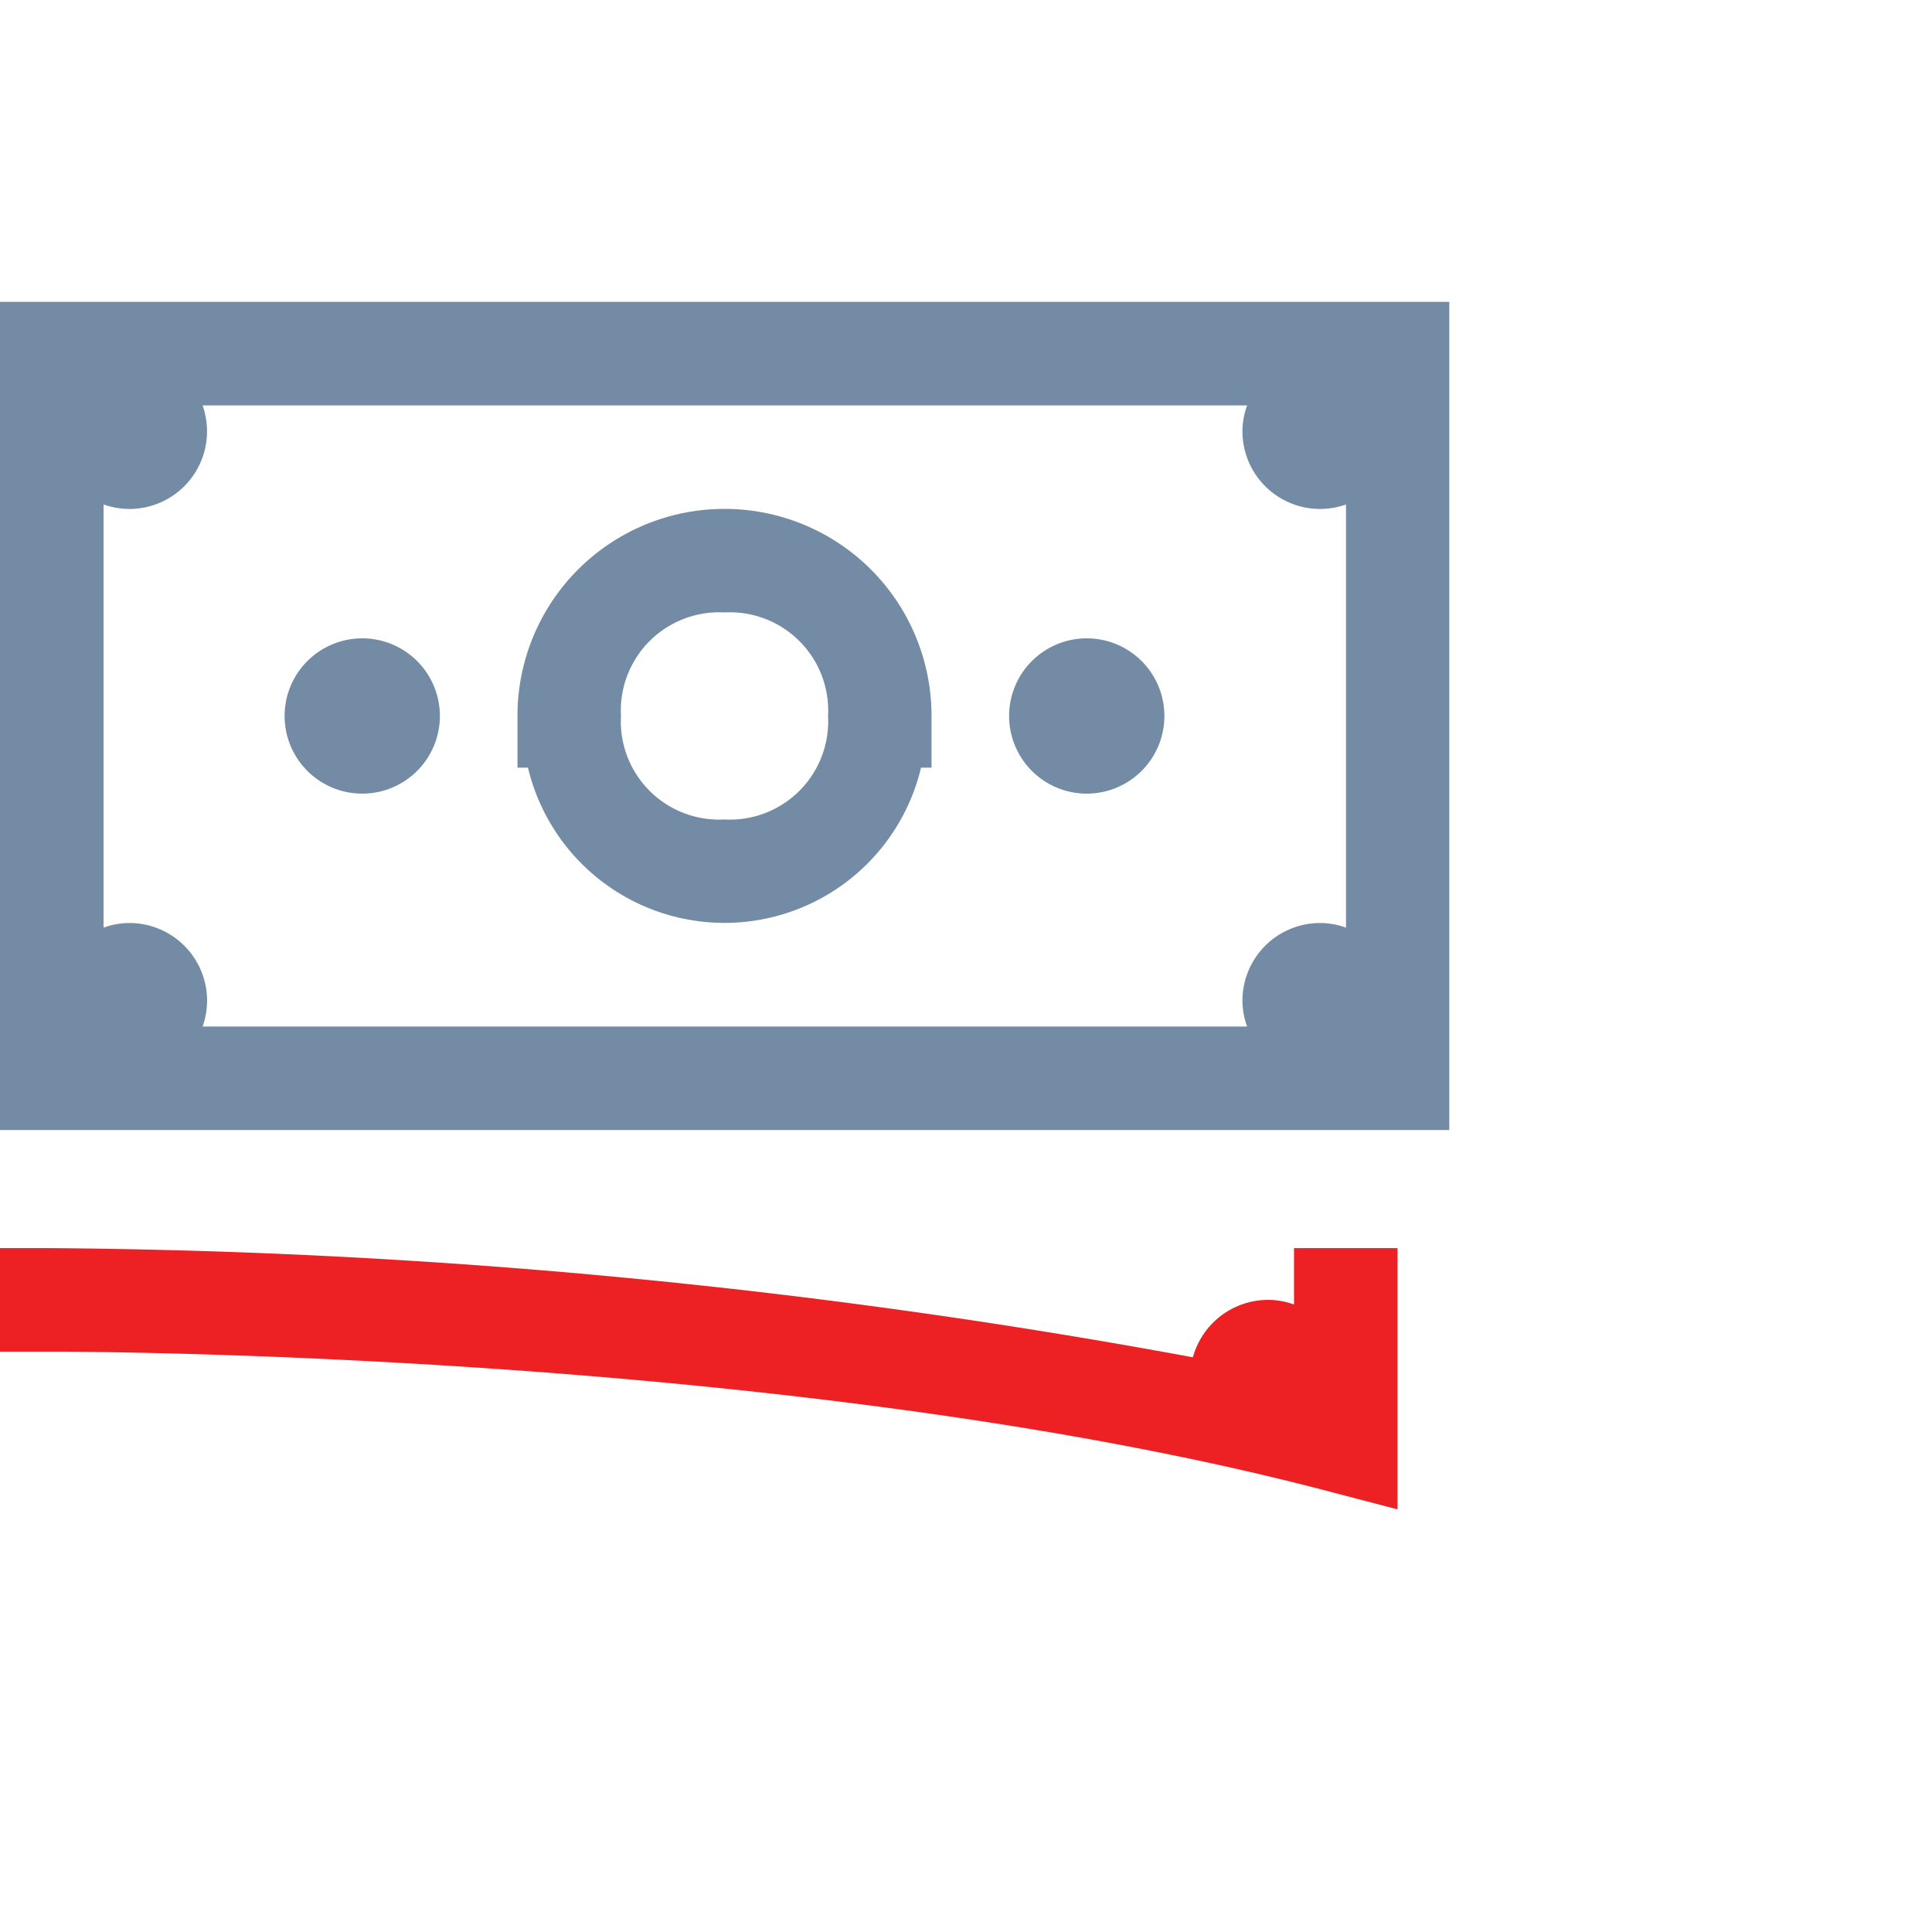 <svg xmlns="http://www.w3.org/2000/svg" width="32" height="32" viewBox="0 0 32 32">
  <g id="menu2_ic1" transform="translate(-150 -670)">
    <rect id="Rectangle_115" data-name="Rectangle 115" width="32" height="32" transform="translate(150 670)" fill="none"/>
    <g id="Group_278" data-name="Group 278" transform="translate(-5.83 -2)">
      <g id="Group_159" data-name="Group 159" transform="translate(155.83 692.673)">
        <path id="Path_231" data-name="Path 231" d="M2,14.253v1.715h.861s12.291-.034,21.212,2.331l1.075.281V14.253H23.433v.934A1.246,1.246,0,0,0,23,15.11a1.293,1.293,0,0,0-1.242.951,108.482,108.482,0,0,0-18.9-1.808Z" transform="translate(-2 -14.253)" fill="#ed2124"/>
      </g>
      <path id="Path_230" data-name="Path 230" d="M2,5V18.717H26.005V5ZM5.356,6.715h17.3a1.246,1.246,0,0,0-.077.429,1.286,1.286,0,0,0,1.286,1.286,1.325,1.325,0,0,0,.429-.074v7.009a1.246,1.246,0,0,0-.429-.077,1.286,1.286,0,0,0-1.286,1.286,1.246,1.246,0,0,0,.077.429H5.356a1.325,1.325,0,0,0,.074-.429,1.286,1.286,0,0,0-1.286-1.286,1.246,1.246,0,0,0-.429.077V8.356a1.325,1.325,0,0,0,.429.074A1.286,1.286,0,0,0,5.429,7.143,1.325,1.325,0,0,0,5.356,6.715ZM14,8.429a3.427,3.427,0,0,0-3.429,3.429v.857h.174a3.346,3.346,0,0,0,6.51,0h.174v-.857A3.427,3.427,0,0,0,14,8.429Zm0,1.715a1.628,1.628,0,0,1,1.715,1.715A1.628,1.628,0,0,1,14,13.573a1.628,1.628,0,0,1-1.715-1.715A1.628,1.628,0,0,1,14,10.144Zm-6,.429a1.286,1.286,0,1,0,1.286,1.286A1.286,1.286,0,0,0,8,10.573Zm12,0a1.286,1.286,0,1,0,1.286,1.286A1.286,1.286,0,0,0,20,10.573Z" transform="translate(153.83 672)" fill="#738ba4"/>
    </g>
  </g>
</svg>
